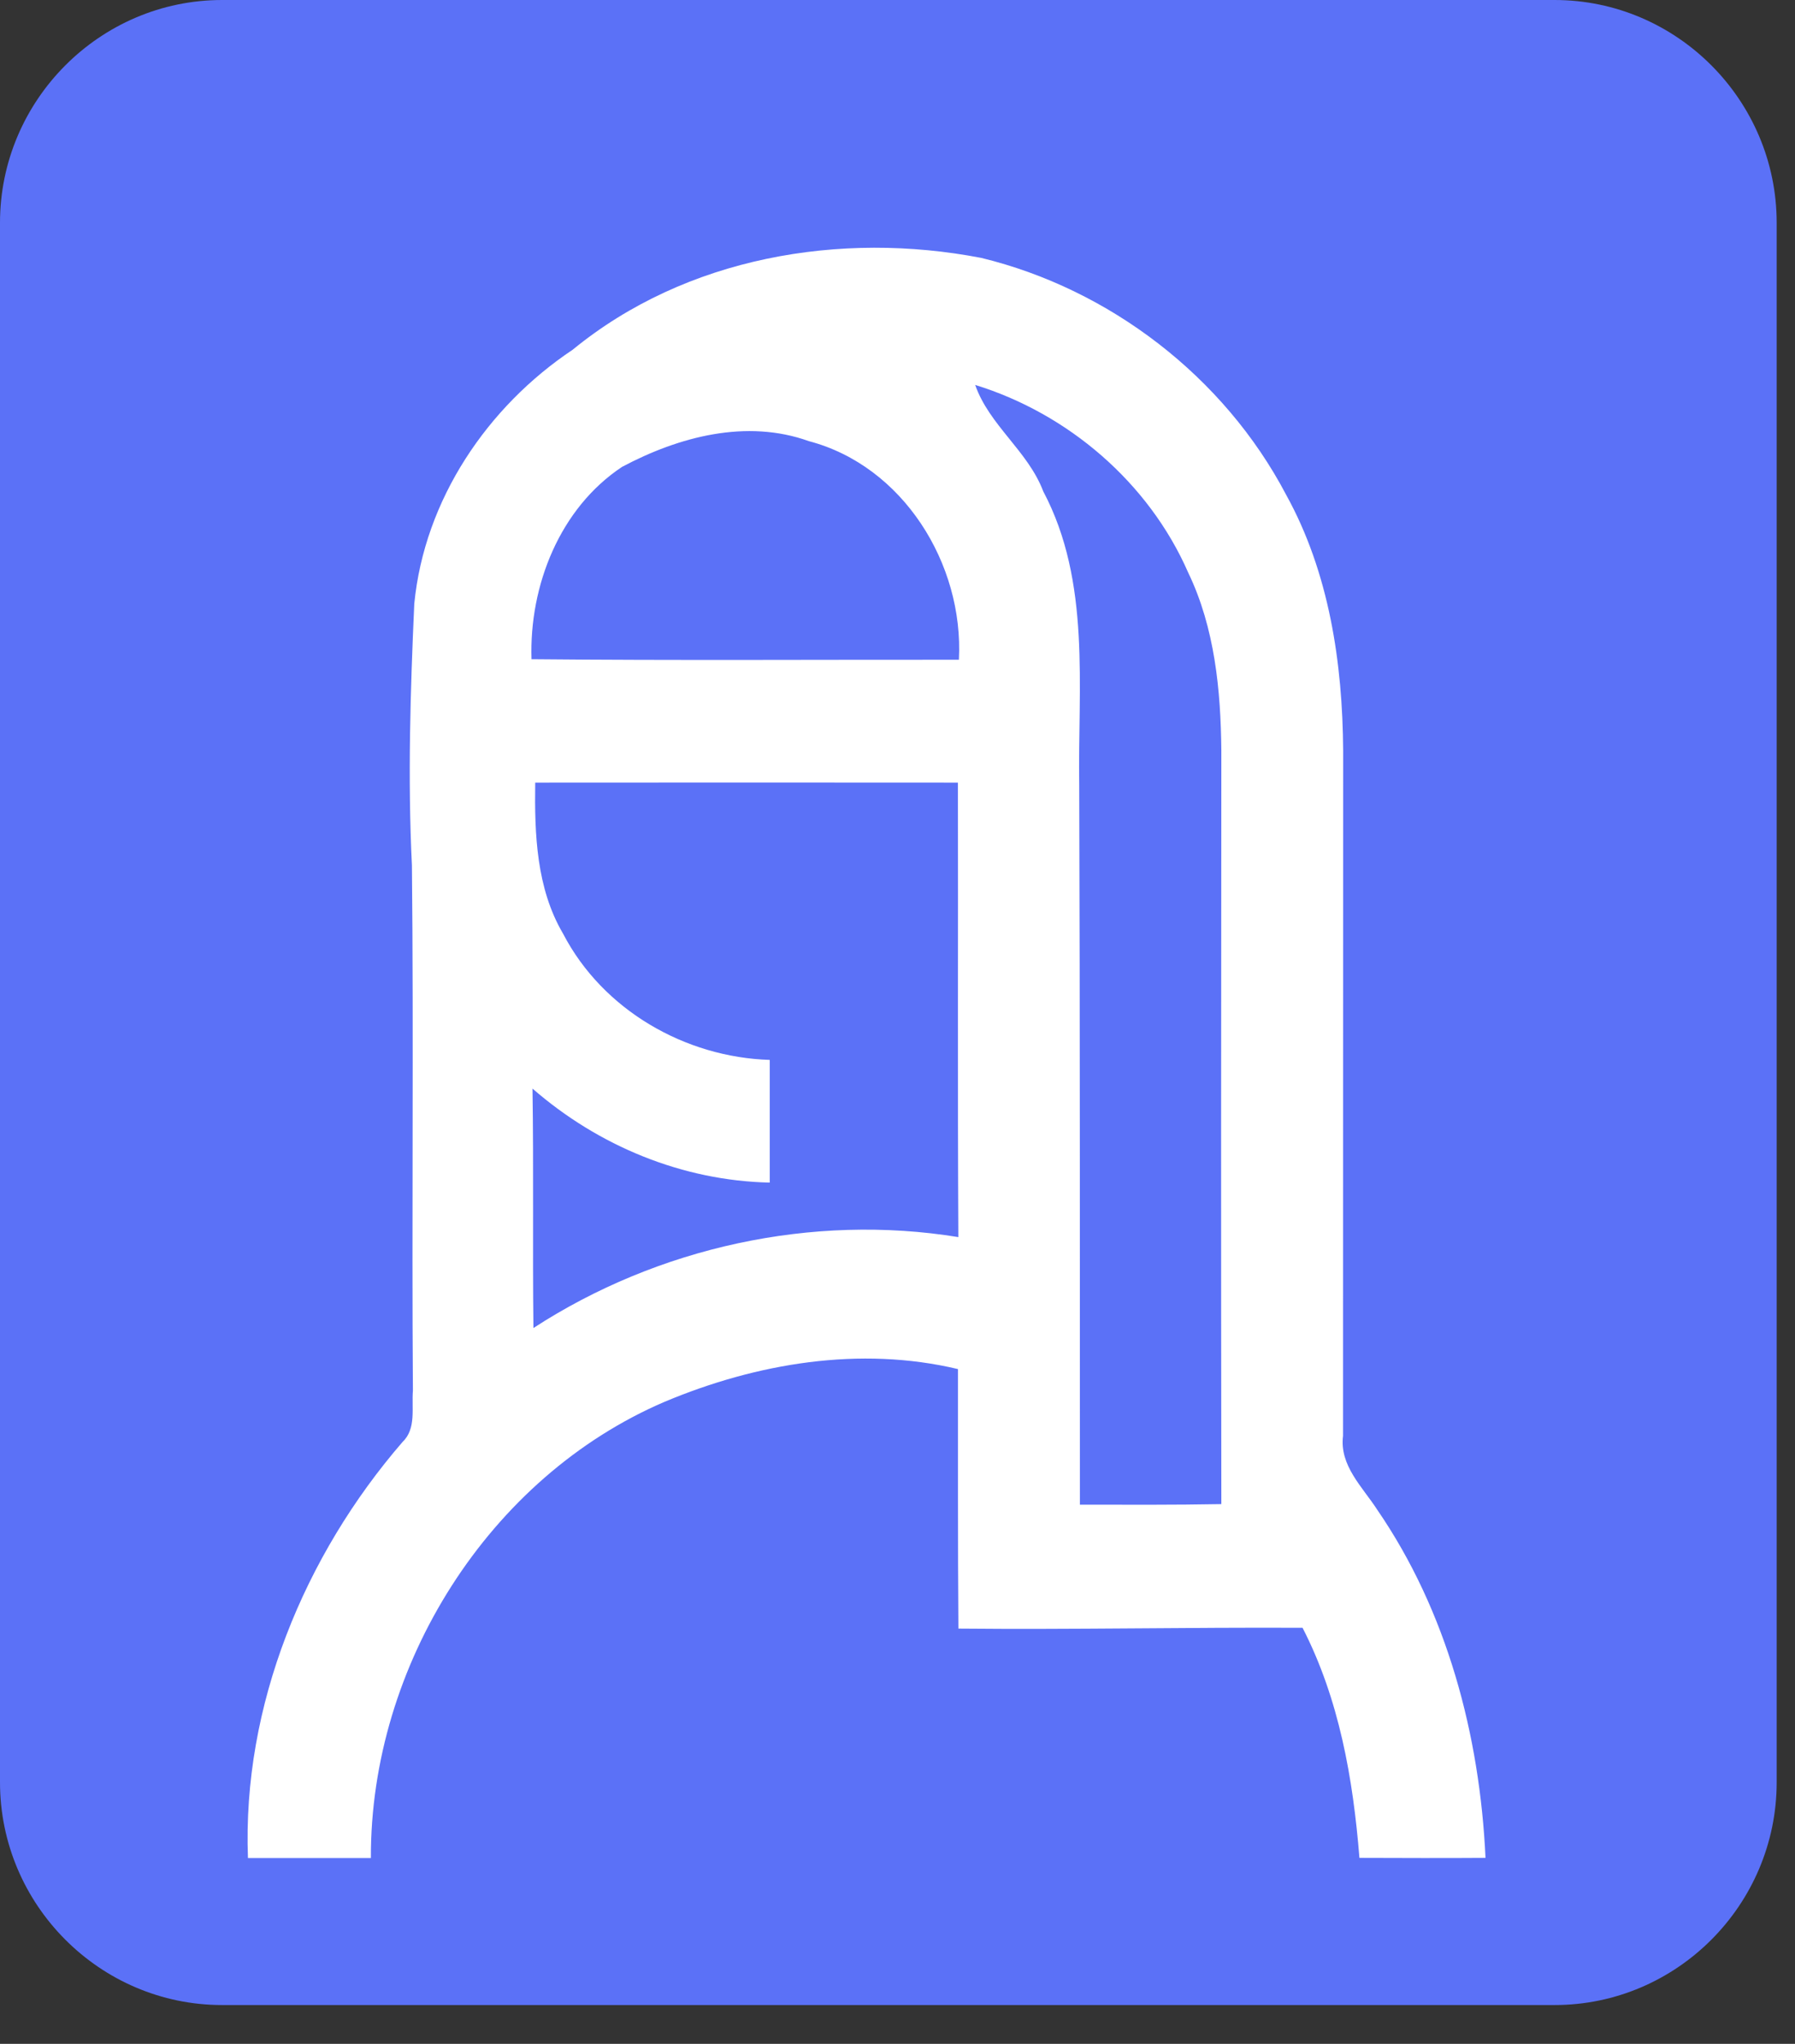 <svg width="29" height="33" viewBox="0 0 29 33" fill="none" xmlns="http://www.w3.org/2000/svg">
<rect x="0" y="0" width="29" height="33" fill="#333333" stroke="none"/>
<path d="M25.116 32.373H3.588C1.615 32.373 4.20475e-08 30.755 0 28.776V3.597C0 1.619 1.615 0 3.588 0H25.116C27.09 0 28.704 1.619 28.704 3.597V28.776C28.704 30.755 27.09 32.373 25.116 32.373Z" fill="#5B71F7"/>
<path d="M9.253 5.646C11.085 4.147 13.579 3.726 15.853 4.164C17.923 4.666 19.775 6.079 20.779 7.989C21.474 9.246 21.691 10.701 21.7 12.124C21.698 15.81 21.7 19.496 21.698 23.183C21.638 23.663 22.012 24.007 22.25 24.375C23.379 26.018 23.907 28.012 24 29.997C23.321 30.002 22.642 29.999 21.963 29.997C21.86 28.715 21.636 27.433 21.044 26.282C19.19 26.273 17.338 26.313 15.484 26.295C15.473 24.898 15.479 23.502 15.477 22.105C13.896 21.729 12.225 22.009 10.74 22.632C7.902 23.846 5.981 26.886 5.992 30H4.006C3.912 27.539 4.918 25.113 6.505 23.28C6.728 23.067 6.648 22.731 6.671 22.454C6.651 19.628 6.684 16.799 6.655 13.974C6.586 12.566 6.63 11.157 6.693 9.748C6.858 8.064 7.877 6.564 9.253 5.646ZM15.755 6.215C15.984 6.869 16.608 7.281 16.855 7.934C17.63 9.397 17.411 11.09 17.436 12.682C17.449 16.553 17.445 20.422 17.447 24.294C18.208 24.295 18.971 24.299 19.732 24.285C19.726 20.231 19.728 16.176 19.732 12.122C19.723 11.144 19.626 10.136 19.196 9.244C18.558 7.788 17.251 6.676 15.755 6.215ZM10.05 7.538C9.047 8.203 8.549 9.452 8.587 10.643C10.889 10.665 13.19 10.65 15.492 10.652C15.573 9.098 14.584 7.521 13.069 7.123C12.06 6.76 10.966 7.051 10.05 7.538ZM8.647 12.636C8.635 13.468 8.665 14.341 9.097 15.075C9.74 16.311 11.072 17.071 12.436 17.113C12.437 17.773 12.437 18.433 12.436 19.094C11.025 19.063 9.67 18.505 8.603 17.576C8.623 18.864 8.603 20.152 8.618 21.442C10.627 20.137 13.124 19.59 15.483 19.974C15.47 17.529 15.481 15.081 15.476 12.636C13.201 12.634 10.924 12.634 8.647 12.636Z" fill="white"/>
</svg>
